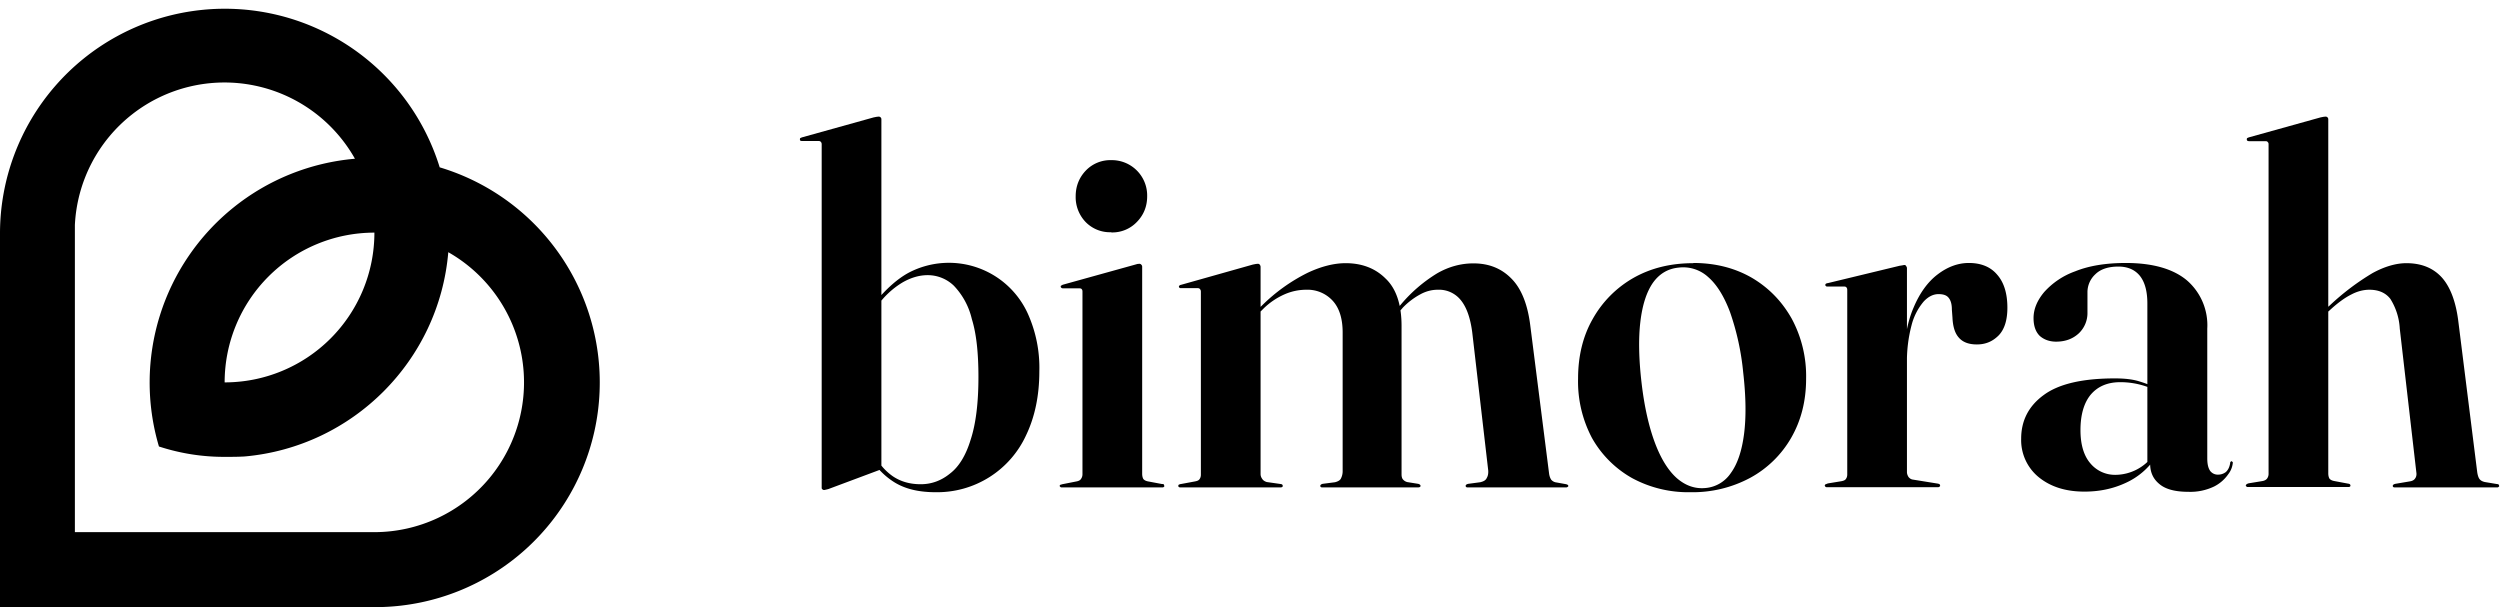 <svg width="1252" height="308" fill="none" xmlns="http://www.w3.org/2000/svg"><path fill-rule="evenodd" clip-rule="evenodd" d="M191.3 304a112.5 112.5 0 0 0 28.9-220.2A112.6 112.6 0 0 0 0 116.5V304h191.3Zm-78.8-112.5a75 75 0 0 0 75-75 75 75 0 0 0-75 75Zm65.2-112a112.5 112.5 0 0 0-98.1 144.1c10.4 3.4 21.3 5.2 32.7 5.2 3.4 0 6.9 0 10.2-.2 0 0 0-.1 0 0 54.2-4.8 97.4-48 102-102.3a75 75 0 0 1-37 140.2h-150V112.7a75 75 0 0 1 140.2-33.3Z" fill="#000"/><path d="M441.4 59.9V235l-26.5 9.9a24.2 24.2 0 0 1-2.1.5c-.4 0-.7-.1-1-.4a.8.8 0 0 1-.3-.7v-172c0-.5-.1-.9-.4-1.2-.2-.3-.6-.5-1.2-.5h-8.1c-.5 0-.8 0-1-.2a.8.8 0 0 1-.2-.6c0-.4.1-.6.3-.7l.7-.3 35.9-10 1.5-.3 1-.1c.4 0 .8.1 1 .4.3.2.4.6.4 1Zm-2.1 93.3-1.4-1.4c6-7.3 11.8-12.4 17.5-15.4a43.4 43.4 0 0 1 59.3 20.6 66 66 0 0 1 5.8 29c0 12-2.2 22.7-6.6 31.9a49 49 0 0 1-45.4 28.6c-8.3 0-15-1.6-20.3-4.8a36 36 0 0 1-12.7-13.2l2.3-1.1a28 28 0 0 0 9.3 11.1c4 2.7 8.6 4 14 4s10.3-1.8 14.6-5.3c4.5-3.4 8-9.1 10.4-17 2.6-7.9 3.9-18.4 3.9-31.4 0-11.9-1-21.6-3.3-29a36 36 0 0 0-9-16.7 18.8 18.8 0 0 0-13.2-5.3c-4 0-8.3 1.2-12.6 3.7a42 42 0 0 0-12.6 11.8ZM572 133.6v103.6c0 1.1.2 2 .6 2.7.5.6 1.3 1 2.4 1.2l6.9 1.3c.5 0 .8 0 1 .3l.2.7c0 .1 0 .3-.2.4-.2.2-.4.3-.8.3h-50.4c-.2 0-.5 0-.7-.3-.2-.1-.3-.3-.3-.4 0-.3.1-.5.3-.6l1-.3 7.1-1.4c1.1-.2 1.9-.6 2.3-1.3a4 4 0 0 0 .7-2.4v-91.4c0-.5-.1-.9-.4-1.2-.2-.3-.6-.4-1.2-.4h-8.1c-.4 0-.7-.1-.9-.3a.8.8 0 0 1-.3-.6c0-.3.1-.4.3-.5l.7-.4 36-10 1.4-.4 1-.1c.4 0 .8.2 1 .5.3.3.4.6.4 1Zm-15.5-17.3a17 17 0 0 1-12.9-5.2 18 18 0 0 1-4.9-12.8c0-5 1.7-9.3 5-12.8a17 17 0 0 1 12.8-5.3 17.7 17.7 0 0 1 18 18.1c0 5-1.7 9.3-5.1 12.8a17 17 0 0 1-12.9 5.3Zm74.8 17.4v103.7c0 .9.3 1.7.8 2.4.5.8 1.3 1.3 2.3 1.6l7 1c.7.1 1 .4 1 1 0 .4-.4.7-1.2.7h-50c-.3 0-.6 0-.9-.3-.2-.1-.2-.3-.2-.4 0-.3 0-.5.3-.7.3-.1.6-.3 1-.3l7-1.3c1.1-.2 1.9-.5 2.3-1.1.5-.7.7-1.4.7-2.3v-91.3c0-.6 0-1-.3-1.4-.2-.4-.6-.7-1.3-.7h-8.5c-.2 0-.4 0-.6-.2-.2-.2-.3-.3-.3-.5 0-.3.1-.5.3-.6.2-.2.4-.3.9-.4l35.8-10.1 1.5-.3 1-.1c.5 0 .9.2 1 .5.3.3.4.7.4 1.1Zm-2.5 24.7-1.2-1.2 4.3-4.1a88 88 0 0 1 23-16.5c6.8-3.2 13.2-4.8 19-4.8 8.2 0 14.9 2.6 20 7.7 5.3 5 8 13 8 23.7v74.4c0 1 .2 2 .8 2.6a4 4 0 0 0 2.5 1.3l5 .8c.8.2 1.2.6 1.2 1 0 .6-.5.8-1.5.8h-47.7c-.7 0-1-.3-1-.8 0-.4.4-.8 1.2-1l6.2-.8c1.5-.4 2.6-1 3-2a8 8 0 0 0 .8-3.7v-69.3c0-7-1.7-12.3-5-15.9a17.1 17.1 0 0 0-13.2-5.5c-3.8 0-7.5.8-10.9 2.3a35.6 35.6 0 0 0-10.4 7l-4 4Zm69.9 0-1.3-1.2 4-4.5a74.1 74.1 0 0 1 18.3-15.8c5.9-3.4 12-5 18.2-5 7.7 0 14 2.5 19 7.6 5 5 8.2 13 9.5 23.8l9.4 74c.2 1.3.6 2.3 1.1 3a4 4 0 0 0 2.5 1.3l5 .9.7.3c.2.1.3.3.3.6 0 .1 0 .3-.3.4-.2.2-.5.3-.8.3H735c-.7 0-1-.3-1-.8 0-.4.4-.8 1.3-1l6-.8c1.7-.4 2.8-1 3.3-2.2.6-1 .8-2.3.7-3.7l-8-69.1c-.9-7-2.7-12.3-5.5-15.9a14 14 0 0 0-11.8-5.5c-3 0-6 .8-8.7 2.3a35.7 35.7 0 0 0-8.7 6.6l-3.7 4.3ZM848 131.7c11 0 20.8 2.5 29.3 7.4 8.5 5 15.1 11.8 20 20.5a60.6 60.6 0 0 1 7.2 30c0 11.2-2.5 21-7.5 29.7a52.6 52.6 0 0 1-20.5 20 61 61 0 0 1-30 7.2 59 59 0 0 1-29.2-7.1 52.6 52.6 0 0 1-20-20 60.4 60.4 0 0 1-7-29.8c0-11.2 2.4-21.2 7.3-29.8a54 54 0 0 1 20.4-20.6c8.8-5 18.8-7.4 30-7.4Zm6.1 112.7a17 17 0 0 0 12.7-7.5c3.3-4.5 5.5-11 6.6-19.4 1.1-8.4 1-18.7-.4-30.9a128.8 128.8 0 0 0-6.6-30.3c-3-8-6.7-13.9-11-17.6a18.5 18.5 0 0 0-14.6-4.7c-5.4.5-9.7 3-13 7.6-3.2 4.6-5.3 11.1-6.3 19.5s-.8 18.7.6 30.7 3.7 22 6.7 30 6.7 13.9 11 17.7c4.4 3.8 9.2 5.4 14.3 4.9Zm99.4-62.8c0-11 1.6-20.1 4.8-27.5 3.1-7.4 7.2-13 12.1-16.7 5-3.8 10.2-5.7 15.6-5.7 6.2 0 11 2 14.3 6 3.3 3.8 5 9.3 5 16.4 0 6.3-1.5 10.9-4.4 13.9-3 3-6.5 4.5-10.9 4.5-4 0-7-1.1-9-3.4-2-2.2-3-5.6-3.2-10l-.3-4c0-2.6-.5-4.5-1.5-5.8-1-1.4-2.7-2-5.2-2-2.6 0-5.1 1.2-7.5 3.8a29.7 29.7 0 0 0-6 11.8 71.2 71.2 0 0 0-2.3 19.5l-1.5-.8Zm1.5-47.2v102c0 .9.3 1.7.8 2.5.6.7 1.3 1.2 2.3 1.3l12.4 2c.5.1.8.3.9.4.2.2.2.4.2.7 0 .1 0 .3-.3.4-.2.2-.4.3-.8.3H915c-.3 0-.6 0-.9-.3l-.3-.6.3-.5 1.3-.5 6.7-1.1c1.1-.2 1.9-.5 2.3-1.1.5-.7.7-1.4.7-2.3v-92.1c0-.6 0-1-.3-1.4-.2-.4-.6-.6-1.3-.6H915c-.1 0-.4 0-.6-.3-.2-.1-.3-.3-.3-.4 0-.3.1-.5.3-.7.2-.1.5-.3.9-.3l36-8.7 1.3-.2 1-.2c.5 0 .9.2 1 .6.3.3.4.7.4 1Zm121.8 98v-1.2l-1.4 1.3V152c0-6-1.2-10.6-3.7-13.8-2.5-3.1-6.1-4.7-10.8-4.7-5.1 0-9 1.3-11.6 3.9a12.2 12.2 0 0 0-3.9 8.8v10.2a14 14 0 0 1-4.3 10.5c-3 2.8-6.8 4.2-11.4 4.2-3.3 0-6-1-8.1-2.8-2.1-2-3.2-5-3.2-9 0-4.5 1.8-8.8 5.3-13a38 38 0 0 1 15.5-10.4c6.9-2.8 15.4-4.2 25.4-4.2 13.6 0 23.8 3 30.6 8.7a29.7 29.7 0 0 1 10.2 24.2v64.9c0 3 .5 5 1.5 6.4 1 1.2 2.3 1.8 3.8 1.8s2.8-.4 4-1.3c1.1-1 1.9-2.5 2.2-4.7 0-.2 0-.4.2-.4.1-.2.3-.3.5-.3.1 0 .3 0 .3.3.2 0 .3.2.3.4a11 11 0 0 1-2.3 5.8 19 19 0 0 1-7 6.1 27.5 27.5 0 0 1-13 2.7c-6.6 0-11.5-1.3-14.6-4-3-2.5-4.5-5.8-4.5-10Zm-64.6-12.7c0-9 3.7-16.3 11.2-21.8 7.5-5.6 19.4-8.4 35.8-8.4 5 0 9.2.5 12.5 1.6 3.3 1 6.4 2.3 9.2 3.8l-1 .8a39.8 39.8 0 0 0-18.5-4.3c-6.2.1-11 2.2-14.5 6.4-3.3 4.1-5 10-5 17.6 0 7.3 1.7 12.9 5 16.7a16 16 0 0 0 12.5 5.7 23.6 23.6 0 0 0 18.8-9.6l1.4.8a35.8 35.8 0 0 1-15.2 12.9c-6.3 2.9-13.1 4.3-20.5 4.3-9.4 0-17-2.4-23-7.3a24 24 0 0 1-8.7-19.2ZM1166 60V237c0 1.1.2 2 .6 2.7.5.6 1.3 1 2.4 1.2l6.9 1.3c.8.1 1.2.4 1.2 1 0 .4-.3.7-1 .7h-50.4c-.2 0-.5 0-.7-.3-.2-.1-.3-.3-.3-.4 0-.3.2-.5.4-.7.3-.2.7-.4 1.3-.5l6.7-1.1c1-.2 1.8-.6 2.3-1.3a4 4 0 0 0 .7-2.4v-165c0-.4-.1-.8-.4-1-.2-.4-.6-.5-1.2-.5h-8.1c-.5 0-.8-.1-1-.3a.8.8 0 0 1-.2-.6c0-.4.1-.6.3-.7l.7-.3 35.9-10 1.5-.3 1-.1c.4 0 .8.1 1 .4.3.2.4.6.4 1Zm-2.5 98.2-1.3-1.2 4.5-4a124 124 0 0 1 21.4-16.2c6-3.3 11.8-5 17-5 7.7 0 13.6 2.5 17.9 7.3 4.2 4.8 7 12.2 8.2 22.4l9.4 75c.2 1.3.5 2.4 1 3.2.6.9 1.5 1.4 2.8 1.7l6 1c.5 0 .8.2 1 .3l.2.7c0 .1 0 .3-.3.4-.1.2-.4.3-.7.3h-51.3c-.7 0-1-.3-1-.8 0-.4.4-.8 1.3-1l7.1-1.2c1.4-.2 2.3-.7 2.8-1.5.6-.8.8-1.9.6-3.1l-8.3-72a31 31 0 0 0-4.7-14.8c-2.3-3-5.8-4.6-10.5-4.6-3 0-6.1.8-9.1 2.4-3 1.5-6.2 3.8-9.6 6.8l-4.4 4Z" fill="#000"/></svg>